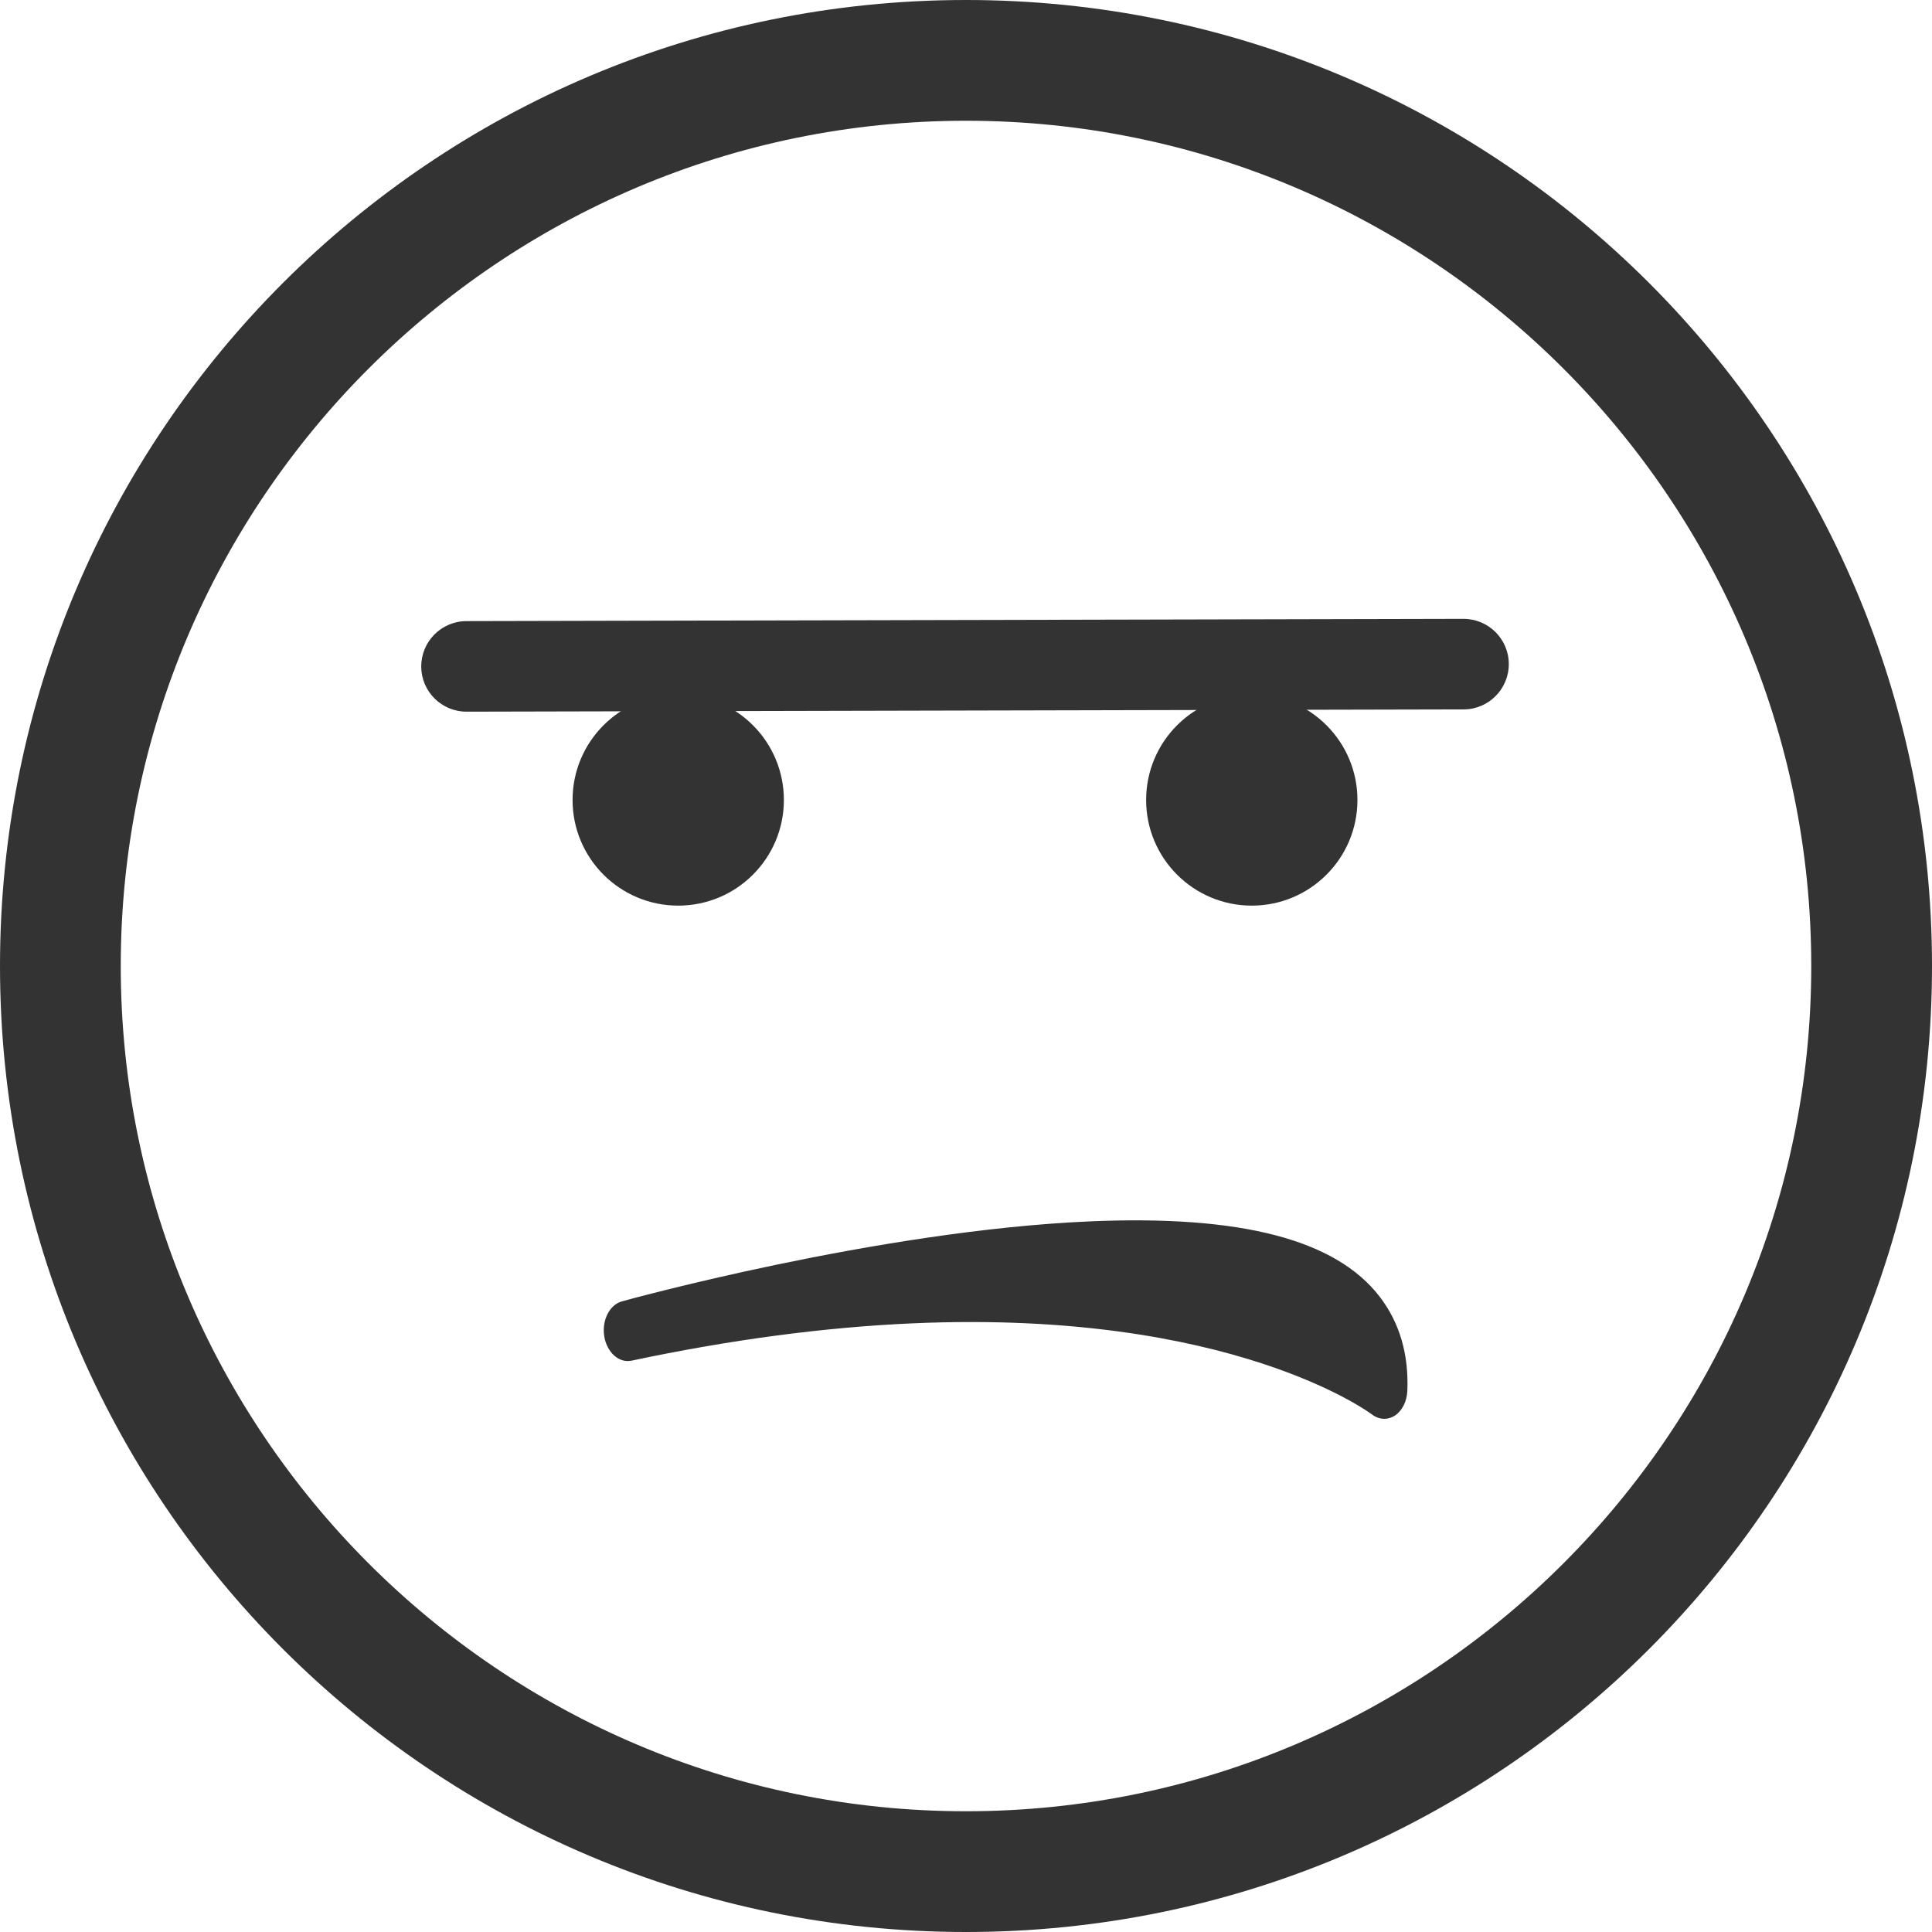 <?xml version="1.0" encoding="iso-8859-1"?>
<!-- Generator: Adobe Illustrator 14.0.0, SVG Export Plug-In . SVG Version: 6.00 Build 43363)  -->
<!DOCTYPE svg PUBLIC "-//W3C//DTD SVG 1.1//EN" "http://www.w3.org/Graphics/SVG/1.1/DTD/svg11.dtd">
<svg version="1.1" id="icon-m-messaging-smiley-skeptical-layer"
	 xmlns="http://www.w3.org/2000/svg" xmlns:xlink="http://www.w3.org/1999/xlink" x="0px" y="0px" width="64px" height="64px"
	 viewBox="0 0 64 64" style="enable-background:new 0 0 64 64;" xml:space="preserve">
<g id="icon-m-messaging-smiley-skeptical">
	<rect style="fill:none;" width="64" height="64"/>
	<path style="fill:#333333;" d="M45.71,42.963c-1.456-1.902-4.6-2.721-9.614-2.503c-7.037,0.306-15.414,2.627-15.496,2.65
		c-0.412,0.115-0.67,0.632-0.582,1.165c0.089,0.529,0.492,0.889,0.907,0.798c3.271-0.694,6.413-1.111,9.336-1.237
		c10.535-0.458,15.138,2.982,15.185,3.018c0.134,0.104,0.287,0.152,0.438,0.146c0.111-0.006,0.223-0.041,0.324-0.107
		c0.24-0.158,0.395-0.467,0.412-0.814C46.671,44.867,46.365,43.819,45.71,42.963z"/>
	<path style="fill:#333333;" d="M15.454,23.575c-0.825,0-1.496-0.666-1.5-1.491c-0.004-0.829,0.664-1.504,1.492-1.509L48.473,20.5
		c0.002,0,0.006,0,0.008,0c0.824,0,1.496,0.666,1.5,1.492c0.004,0.828-0.664,1.504-1.492,1.508l-33.026,0.075
		C15.459,23.575,15.457,23.575,15.454,23.575L15.454,23.575z"/>
	<g>
		<circle style="fill:#333333;" cx="22.467" cy="26.5" r="3.5"/>
		<circle style="fill:#333333;" cx="41.467" cy="26.5" r="3.5"/>
	</g>
	<path style="fill:#333333;" d="M32,4c15.439,0,28,12.561,28,28S47.439,60,32,60S4,47.439,4,32S16.561,4,32,4 M32,0
		C14.327,0,0,14.327,0,32c0,17.674,14.327,32,32,32c17.674,0,32-14.326,32-32C64,14.327,49.674,0,32,0L32,0z"/>
</g>
</svg>
